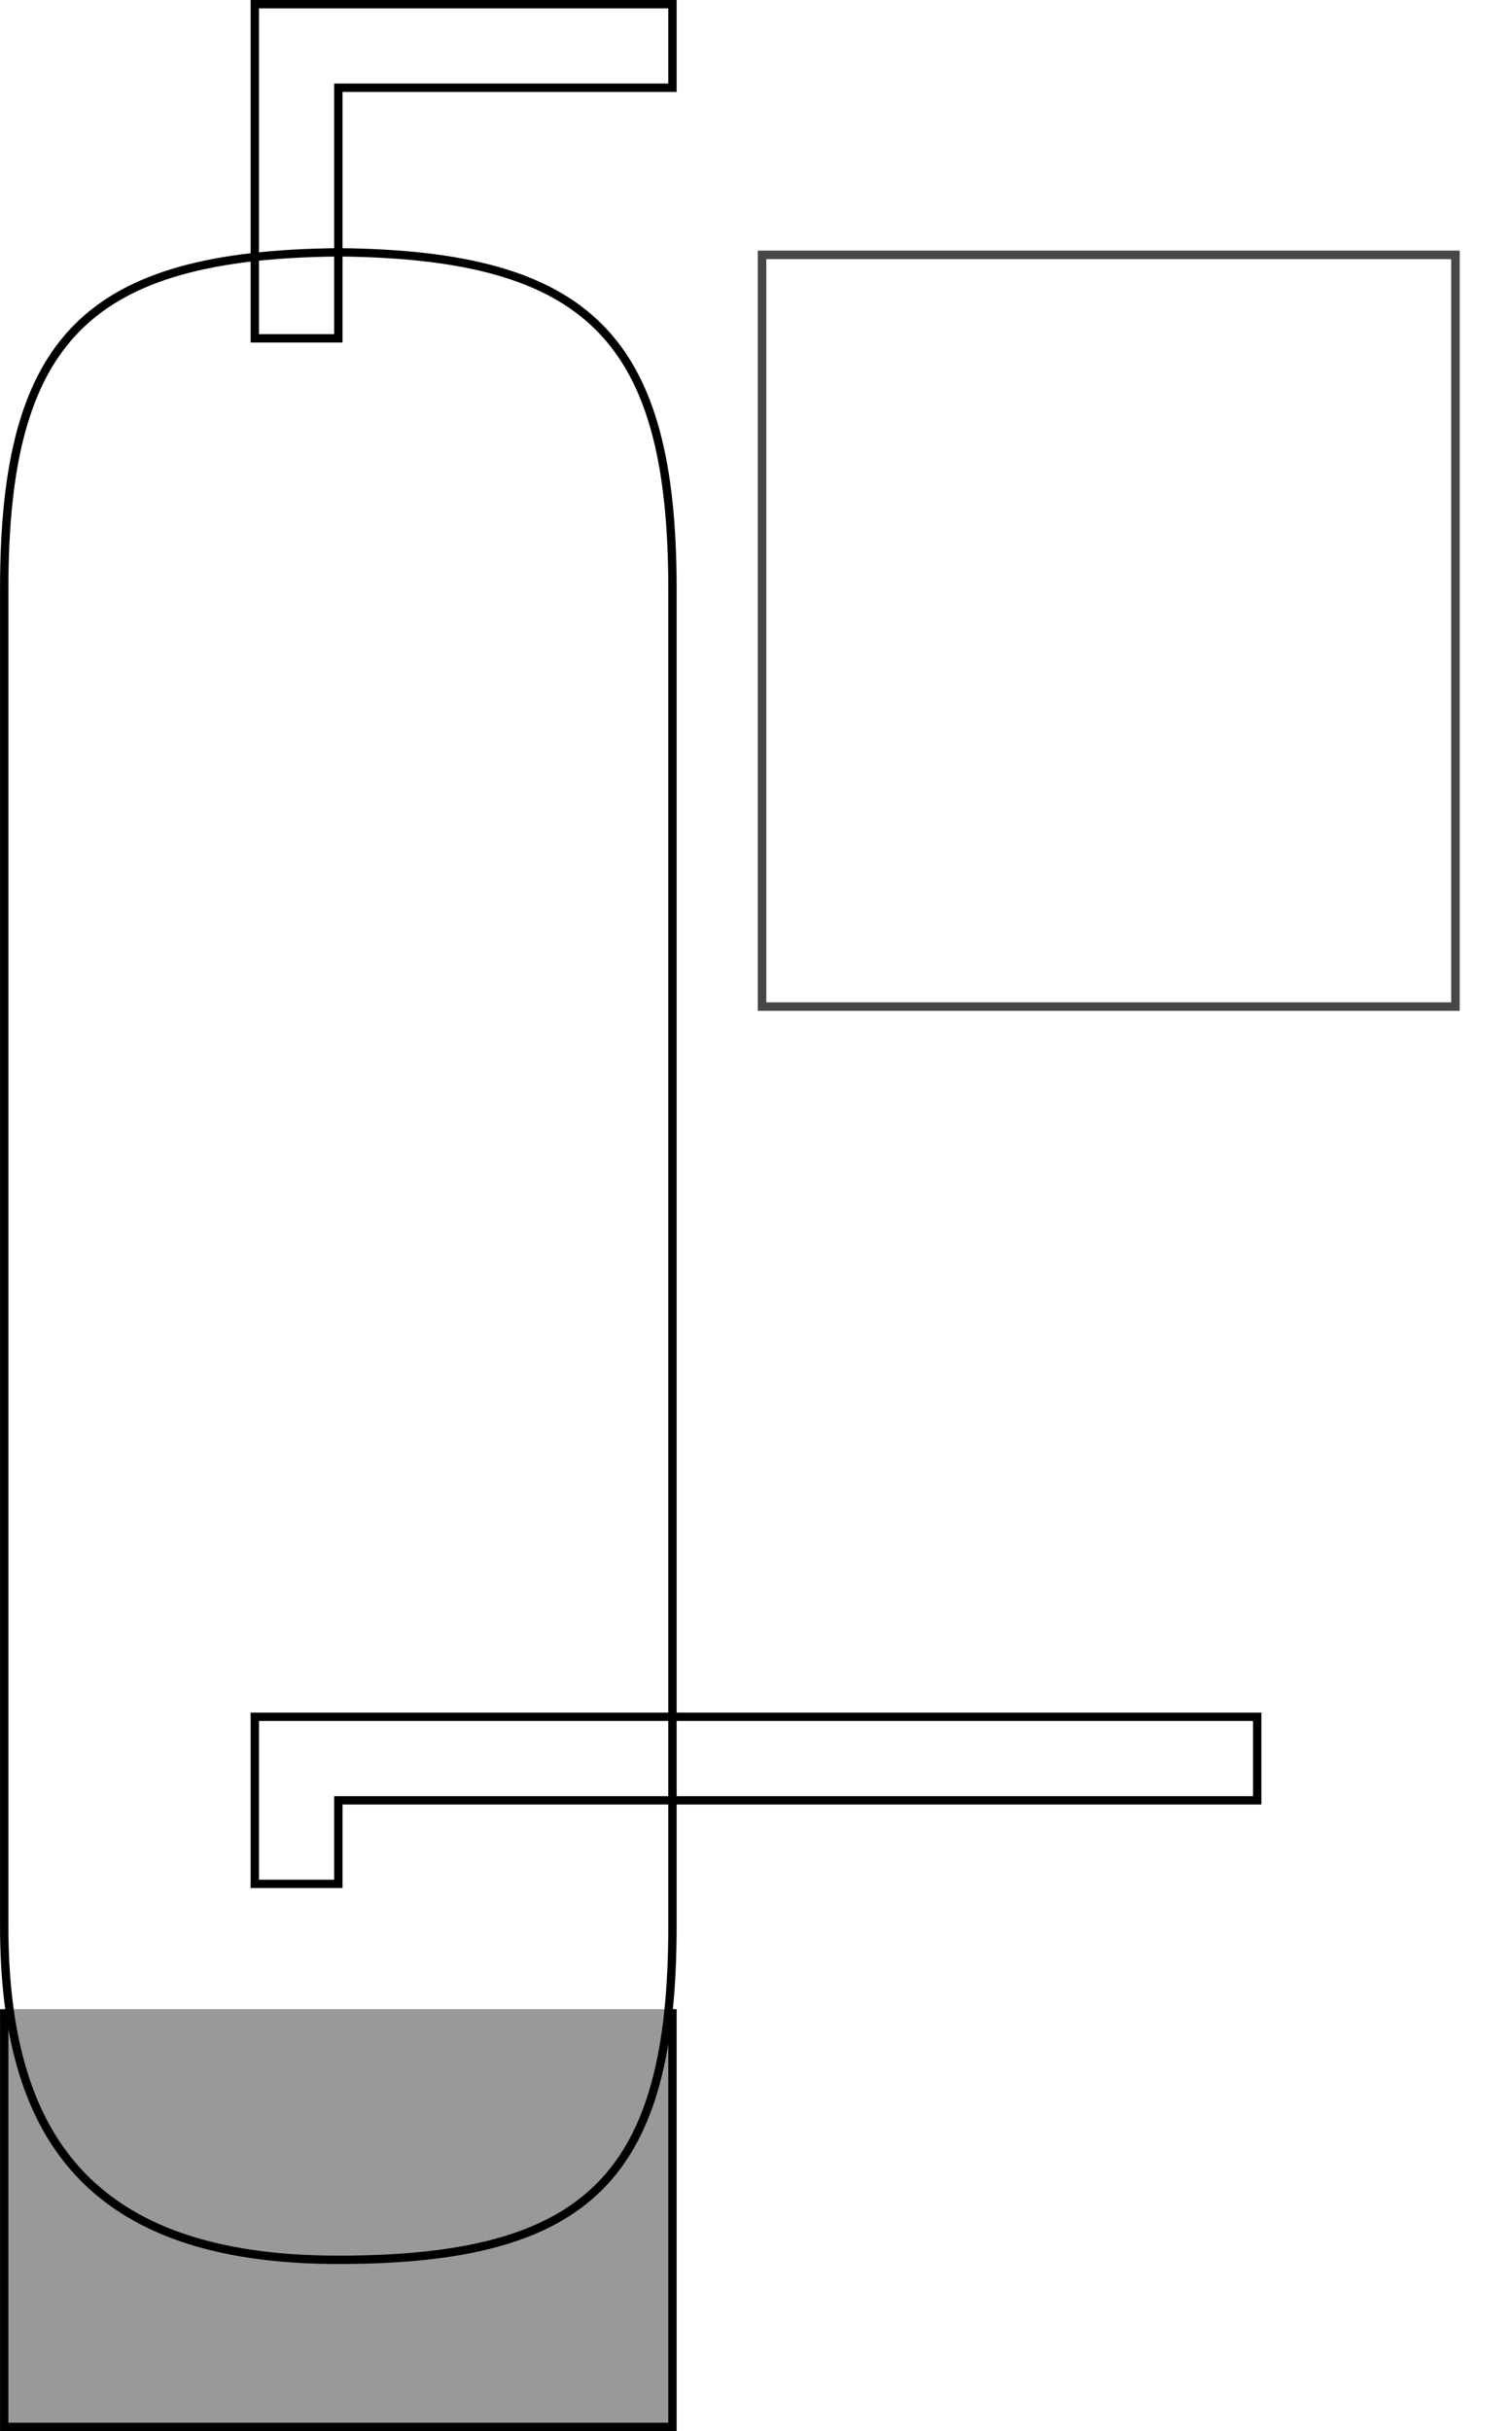 <?xml version="1.0" encoding="UTF-8" standalone="no"?>
<!-- Created with Inkscape (http://www.inkscape.org/) -->

<svg
   xmlns:dc="http://purl.org/dc/elements/1.1/"
   xmlns:cc="http://creativecommons.org/ns#"
   xmlns:rdf="http://www.w3.org/1999/02/22-rdf-syntax-ns#"
   xmlns:svg="http://www.w3.org/2000/svg"
   xmlns="http://www.w3.org/2000/svg"
   xmlns:sodipodi="http://sodipodi.sourceforge.net/DTD/sodipodi-0.dtd"
   xmlns:inkscape="http://www.inkscape.org/namespaces/inkscape"
   viewBox="0 0 181 291"
   id="svg2"
   version="1.1"
   inkscape:version="0.91 r13725"
   sodipodi:docname="example_1.svg"
   width="2.011in"
   height="3.233in">
  <defs
     id="defs4">
    <inkscape:perspective
       sodipodi:type="inkscape:persp3d"
       inkscape:vp_x="0 : 0.50000002 : 1"
       inkscape:vp_y="0 : 0.95024322 : 0"
       inkscape:vp_z="1 : 0.50000002 : 1"
       inkscape:persp3d-origin="0.50000004 : 0.33333336 : 1"
       id="perspective4143" />
  </defs>
  <sodipodi:namedview
     id="base"
     pagecolor="#ffffff"
     bordercolor="#666666"
     borderopacity="1.0"
     inkscape:pageopacity="0.0"
     inkscape:pageshadow="2"
     inkscape:zoom="1.979899"
     inkscape:cx="42.625108"
     inkscape:cy="152.40062"
     inkscape:document-units="px"
     inkscape:current-layer="layer1"
     showgrid="true"
     inkscape:window-width="1280"
     inkscape:window-height="680"
     inkscape:window-x="0"
     inkscape:window-y="0"
     inkscape:window-maximized="1"
     units="in"
     width="7.5in"
     fit-margin-top="0"
     fit-margin-left="0"
     fit-margin-right="0"
     fit-margin-bottom="0">
    <inkscape:grid
       type="xygrid"
       id="grid4144"
       originx="-119.5"
       originy="-99.5" />
  </sodipodi:namedview>
  <g
     inkscape:label="Layer 1"
     inkscape:groupmode="layer"
     id="layer1"
     style="display:inline"
     transform="translate(-119.5,-661.862)">
    <path
       style="fill:#999999;fill-rule:evenodd;stroke:#000000;stroke-width:1px;stroke-linecap:butt;stroke-linejoin:miter;stroke-opacity:1"
       d="m 120,902.362 0,50 80,0 0,-50 0,0"
       id="path4160"
       inkscape:connector-curvature="0" />
    <path
       style="fill:none;fill-rule:evenodd;stroke:#000000;stroke-width:1px;stroke-linecap:butt;stroke-linejoin:miter;stroke-opacity:1"
       d="m 120,892.362 0,-160 c 0,-30 10,-40 40.061,-40.296 C 190,692.362 200,702.362 200,732.362 l 0,160 c 0,30 -10,40 -40,40 -30,0 -40,-15 -40,-40 z"
       id="tank-1"
       inkscape:connector-curvature="0"
       sodipodi:nodetypes="ccccccc"
       inkscape:label="#path4152">
      <title
         id="title4164">tank-1</title>
    </path>
    <path
       style="fill:none;fill-rule:evenodd;stroke:#000000;stroke-width:1px;stroke-linecap:butt;stroke-linejoin:miter;stroke-opacity:1"
       d="m 150,702.362 c 0,-40 0,-40 0,-40 l 50,0 0,10 -40,0 0,30 z"
       id="relief-valve"
       inkscape:connector-curvature="0"
       inkscape:label="#path4158" />
    <rect
       style="opacity:0.72;fill:#999999;fill-opacity:0;stroke:#000000;stroke-width:1.019;stroke-opacity:1"
       id="tank-1-report"
       width="83.012"
       height="89.981"
       x="210.724"
       y="692.371"
       inkscape:label="#rect4162">
      <title
         id="title4166">tank-1-report</title>
    </rect>
    <path
       style="fill:none;fill-rule:evenodd;stroke:#000000;stroke-width:1px;stroke-linecap:butt;stroke-linejoin:miter;stroke-opacity:1"
       d="m 150,887.362 c 0,-20 0,-20 0,-20 l 120,0 0,10 -110,0 0,10 z"
       id="steam-discharge"
       inkscape:connector-curvature="0"
       inkscape:label="#path4193" />
  </g>
</svg>
